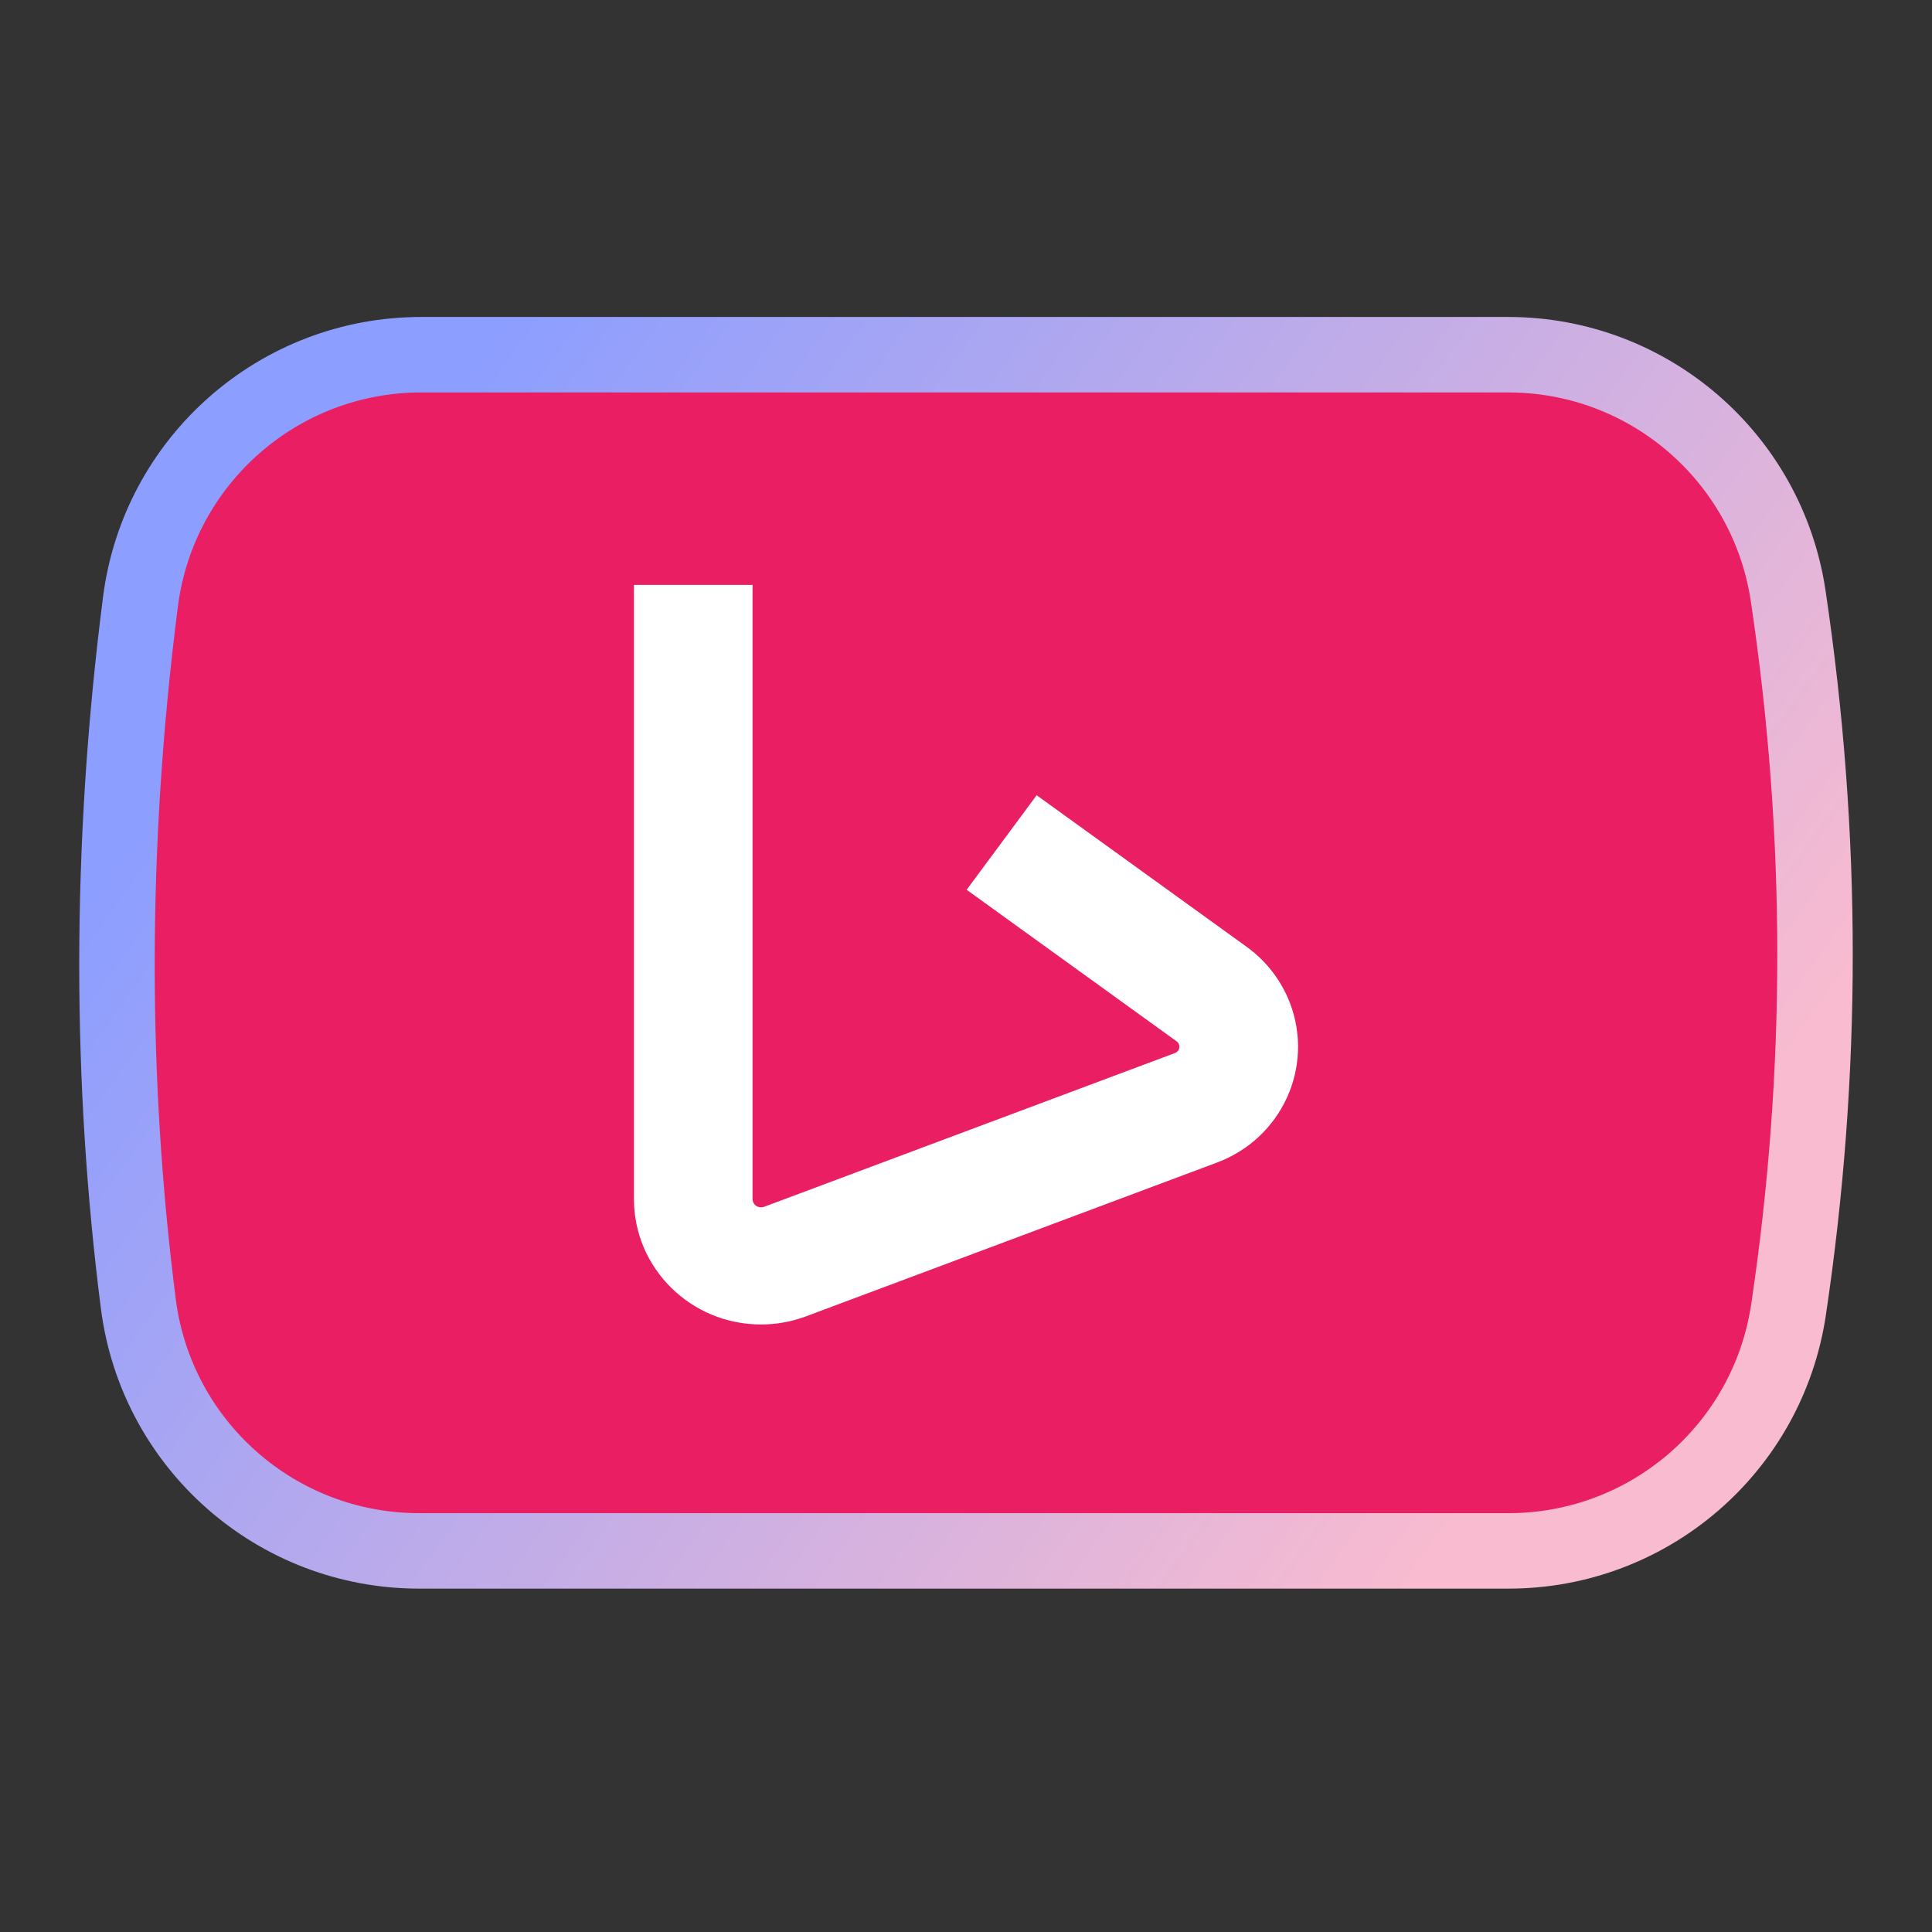 <?xml version="1.0" encoding="UTF-8"?>
<svg width="512px" height="512px" viewBox="0 0 512 512" version="1.1" xmlns="http://www.w3.org/2000/svg" xmlns:xlink="http://www.w3.org/1999/xlink">
    <rect x="0" y="0" width="512" height="512" fill="#333333" stroke="none"/>
    <!-- Generator: Sketch 64 (93537) - https://sketch.com -->
    <title>Video</title>
    <desc>Created with Sketch.</desc>
    <defs>
        <linearGradient x1="6.4%" y1="29.287%" x2="91.38%" y2="72.932%" id="linearGradient-1">
            <stop stop-color="#8C9EFF" offset="0%"></stop>
            <stop stop-color="#F8BBD0" offset="100%"></stop>
        </linearGradient>
    </defs>
    <g id="Video" stroke="none" stroke-width="1" fill="none" fill-rule="evenodd">
        <path d="M399.71,94 L111.614,94 C92.746,94 75.346,101.01 62.065,112.699 C48.783,124.387 39.619,140.755 37.222,159.471 C33.075,191.848 31,223.929 31,255.714 C31,285.995 32.883,315.918 36.651,345.481 C39.037,364.208 48.198,380.587 61.481,392.285 C74.765,403.984 92.171,411 111.049,411 L399.803,411 C418.377,411 435.552,404.201 448.768,392.81 C461.984,381.419 471.242,365.434 473.982,347.063 C478.66,315.696 481,284.328 481,252.959 C481,221.382 478.629,189.708 473.889,157.934 C471.149,139.564 461.891,123.58 448.675,112.189 C435.459,100.798 418.284,94 399.71,94 Z" id="Rectangle" stroke="url(#linearGradient-1)" stroke-width="20" fill="#E91E63"></path>
        <g id="logo" transform="translate(168, 155)" fill="#FFFFFF" fill-rule="nonzero">
            <path d="M0,0 L0,162.747 C0,181.112 15.079,196 33.68,196 C37.758,196 41.803,195.269 45.617,193.841 L154.538,153.078 C171.7,146.656 180.339,127.713 173.834,110.769 C171.552,104.825 167.569,99.663 162.371,95.911 L106.722,55.746 L88.171,80.802 L143.82,120.966 C144.101,121.169 144.317,121.448 144.44,121.77 C144.792,122.686 144.325,123.709 143.397,124.057 L34.476,164.82 C34.221,164.915 33.952,164.964 33.68,164.964 C32.44,164.964 31.434,163.971 31.434,162.747 L31.434,0 L0,0 Z" id="Path-4"></path>
        </g>
    </g>
</svg>